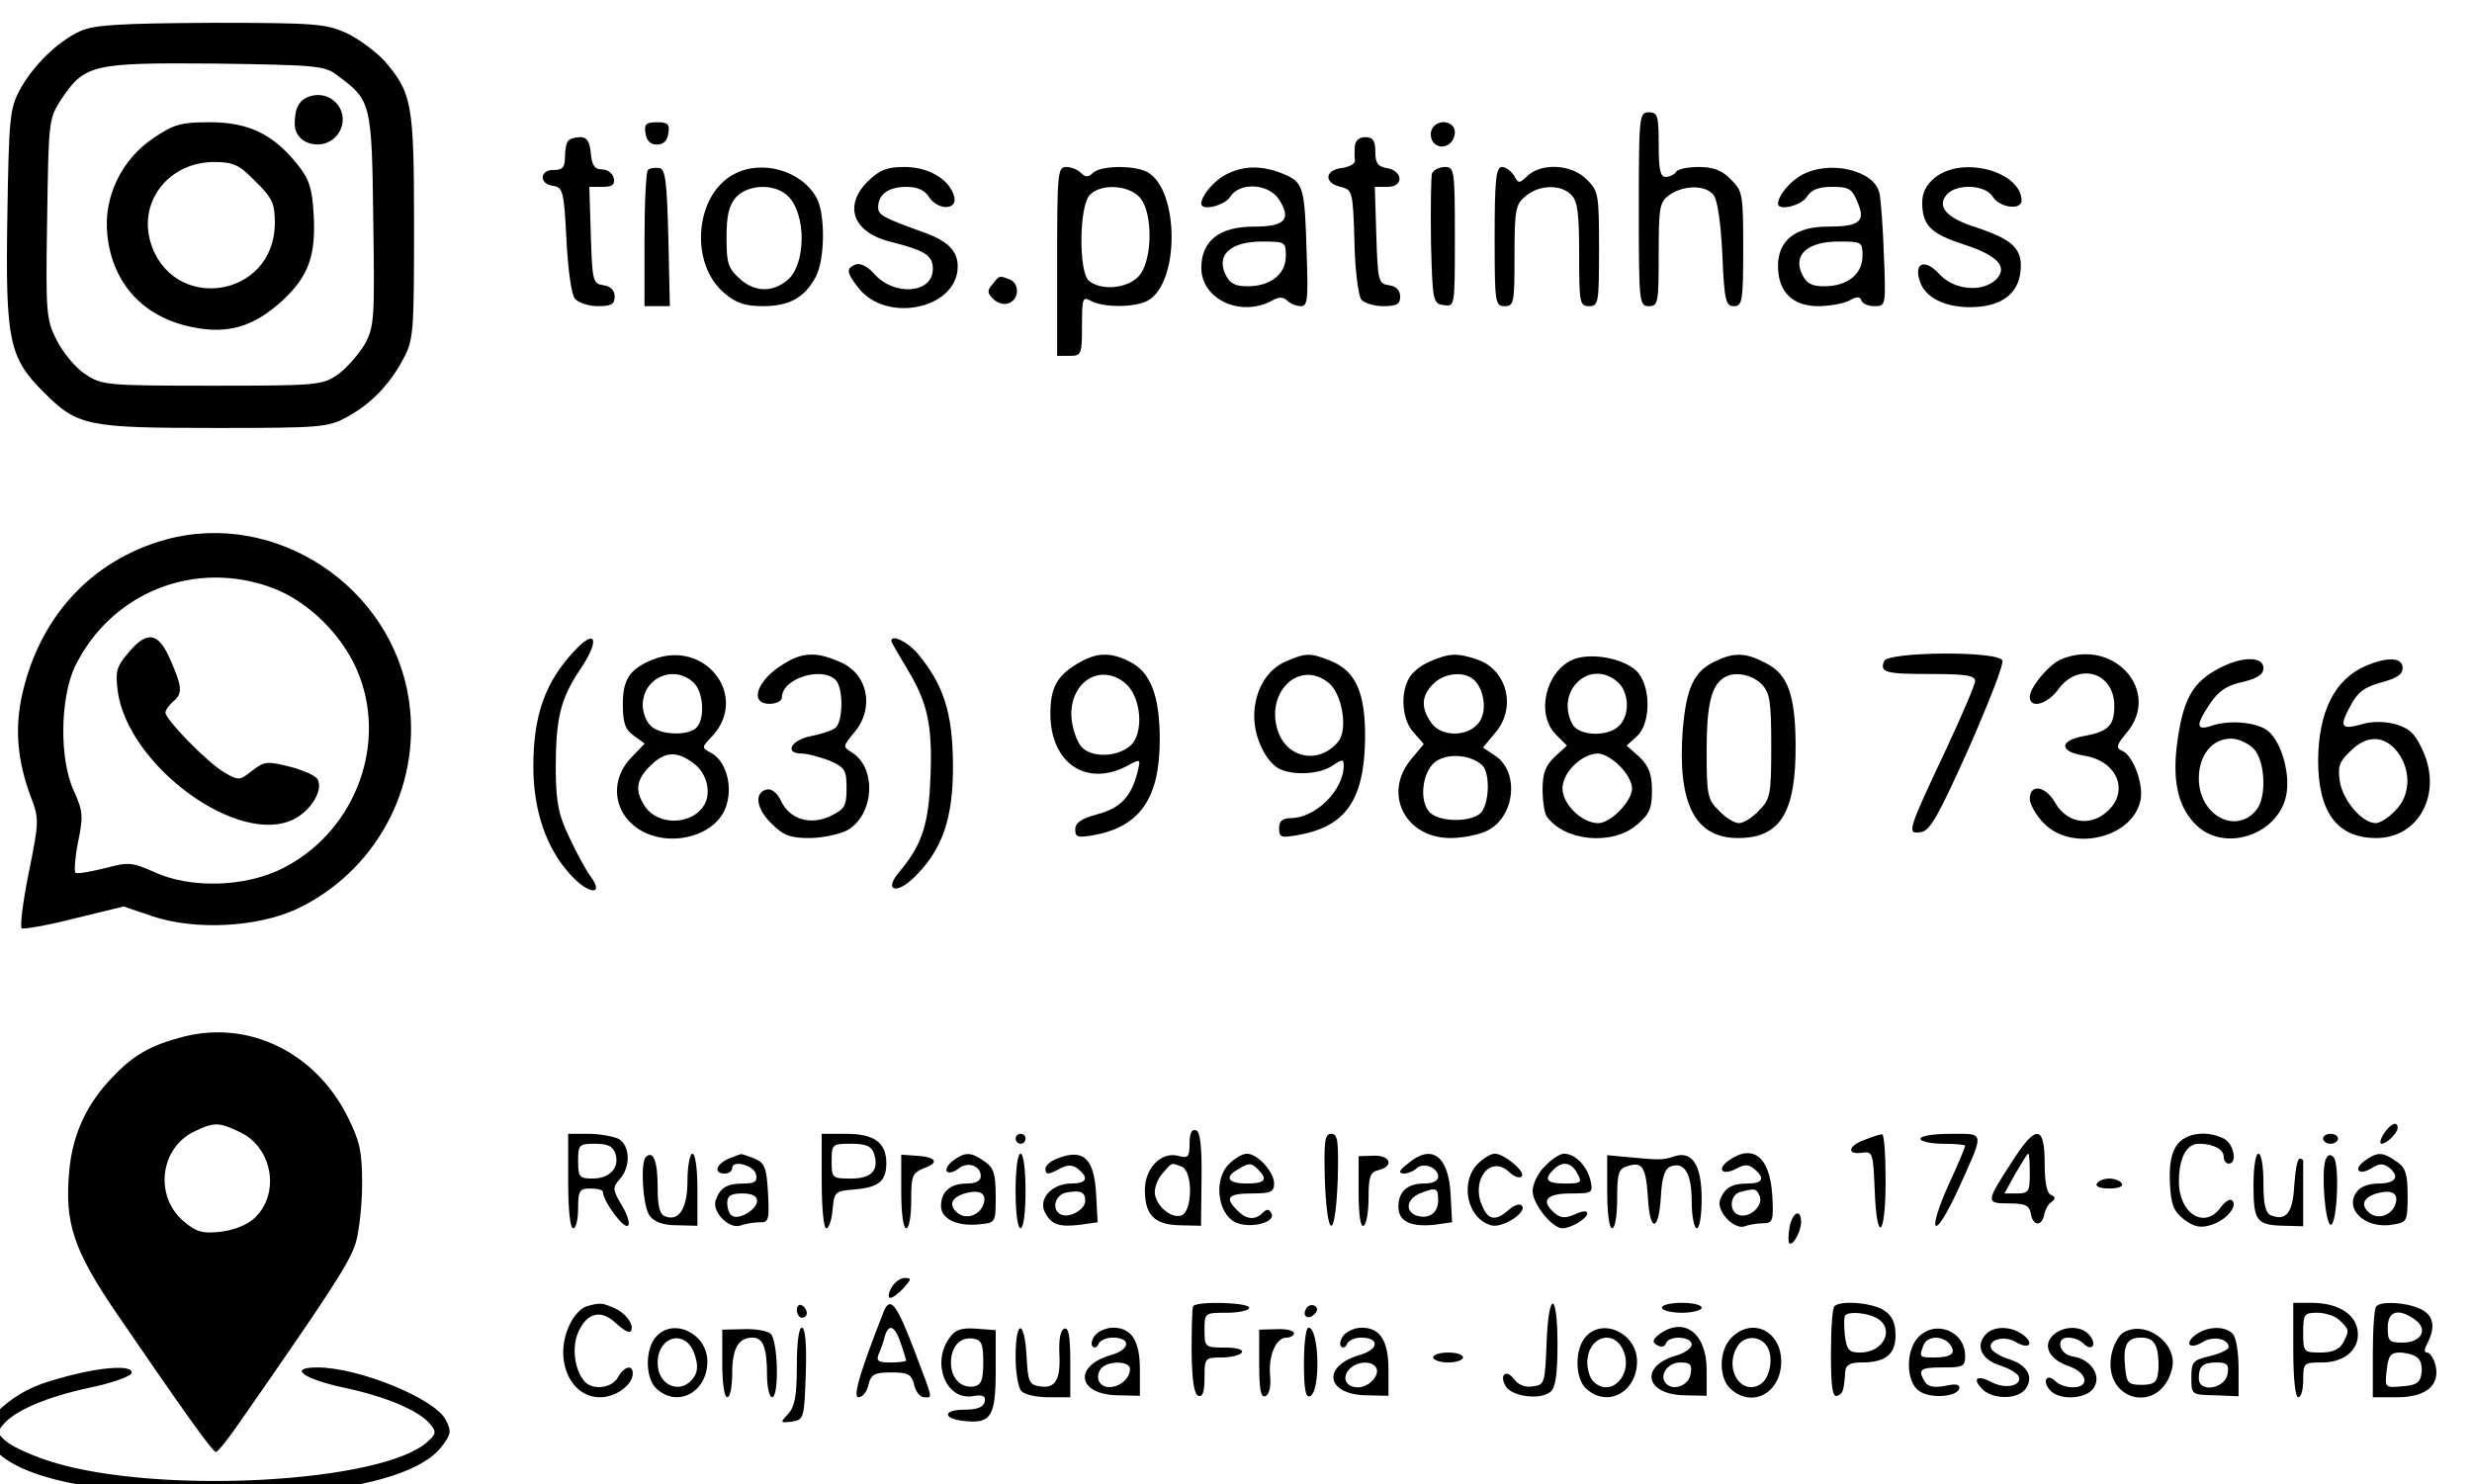 <?xml version="1.0" encoding="UTF-8" standalone="no"?>
<svg
   xmlns:dc="http://purl.org/dc/elements/1.1/"
   xmlns:cc="http://creativecommons.org/ns#"
   xmlns:rdf="http://www.w3.org/1999/02/22-rdf-syntax-ns#"
   xmlns:svg="http://www.w3.org/2000/svg"
   xmlns="http://www.w3.org/2000/svg"
   id="svg8"
   version="1.1"
   viewBox="0 0 174.032 104.522"
   height="104.522mm"
   width="174.032mm">
  <defs
     id="defs2" />
  <g
     transform="translate(-20.533,-45.361)"
     id="layer1">
    <g
       style="fill:#000000;stroke:none"
       transform="matrix(0.035,0,0,-0.035,-123.543,249.468)"
       id="g292">
      <path
         d="m 4279.286,5769.714 c -45,-20 -96,-69 -123,-119 -20,-37 -22,-57 -25,-253 -4,-251 3,-286 74,-356 67,-67 86,-71 344,-71 211,0 227,1 265,22 48,26 86,65 114,118 20,37 21,55 21,266 0,248 -4,268 -60,333 -17,18 -50,43 -75,55 -42,19 -61,21 -272,21 -181,-1 -235,-4 -263,-16 z m 516,-90 c 68,-50 69,-55 72,-290 3,-203 2,-216 -18,-252 -12,-20 -36,-47 -54,-60 -31,-21 -41,-22 -253,-22 -212,0 -221,1 -254,23 -19,12 -44,42 -57,67 -22,43 -23,53 -20,246 3,198 3,201 29,241 47,70 64,73 311,71 201,-3 219,-4 244,-24 z"
         id="path60" />
      <path
         d="m 4739.286,5637.714 c -21,-7 -30,-23 -30,-55 0,-48 71,-58 92,-12 18,40 -20,81 -62,67 z"
         id="path62" />
      <path
         d="m 4426.286,5554.714 c -65,-43 -102,-119 -94,-195 10,-98 72,-166 170,-186 72,-15 124,0 182,53 53,49 68,91 63,175 -3,52 -9,70 -34,101 -48,59 -97,83 -175,83 -57,0 -72,-4 -112,-31 z m 204,-88 c 34,-33 39,-45 39,-83 0,-154 -210,-183 -251,-36 -22,82 40,158 129,158 38,0 50,-5 83,-39 z"
         id="path64" />
      <path
         d="m 7412.857,5410.714 c 0,-188 1,-195 20,-195 19,0 20,7 20,104 0,97 2,106 22,120 29,20 72,20 88,0 8,-9 15,-55 18,-120 4,-93 7,-104 23,-104 17,0 19,9 19,115 0,110 -1,117 -25,140 -17,18 -35,25 -64,25 -22,0 -43,-4 -46,-10 -3,-5 -13,-10 -21,-10 -11,0 -14,15 -14,65 0,58 -2,65 -20,65 -19,0 -20,-7 -20,-195 z"
         id="path66" />
      <path
         d="m 5414.857,5563.714 c 2,-15 10,-23 23,-23 13,0 21,8 23,23 3,18 -1,22 -23,22 -22,0 -26,-4 -23,-22 z"
         id="path68" />
      <path
         d="m 6995.857,5569.714 c -3,-8 -1,-20 5,-26 16,-16 42,-2 42,22 0,24 -38,28 -47,4 z"
         id="path70" />
      <path
         d="m 5259.857,5548.714 c -4,-3 -7,-18 -7,-33 0,-21 -5,-26 -22,-26 -29,1 -31,-28 -2,-32 20,-3 22,-11 27,-108 3,-60 10,-111 17,-119 7,-8 28,-15 46,-15 27,0 34,4 34,19 0,13 -8,21 -22,23 -22,3 -23,8 -26,101 l -3,97 h 26 c 20,0 26,4 23,18 -2,9 -12,17 -23,17 -15,0 -21,8 -23,33 -2,23 -8,32 -21,32 -10,0 -21,-3 -24,-7 z"
         id="path72" />
      <path
         d="m 6841.857,5538.714 c -1,-10 -1,-23 0,-30 1,-6 -11,-13 -26,-15 -35,-4 -37,-30 -3,-38 24,-6 25,-8 28,-110 1,-57 8,-110 14,-117 6,-7 26,-13 44,-13 27,0 34,4 34,19 0,13 -8,21 -22,23 -22,3 -23,8 -26,101 l -3,97 h 26 c 33,0 31,33 -3,38 -17,3 -22,10 -22,33 0,22 -5,29 -20,29 -12,0 -20,-7 -21,-17 z"
         id="path74" />
      <path
         d="m 5419.857,5489.714 c -4,-4 -7,-67 -7,-141 v -133 h 25 26 l -3,137 c -3,115 -6,138 -18,141 -9,1 -19,0 -23,-4 z"
         id="path76" />
      <path
         d="m 5591.857,5480.714 c -78,-42 -89,-180 -18,-239 23,-20 42,-26 78,-26 53,0 84,18 106,60 18,35 19,126 1,158 -30,55 -111,78 -167,47 z m 110,-44 c 37,-37 36,-138 -2,-169 -29,-24 -64,-24 -93,1 -26,23 -29,32 -29,85 0,45 5,65 19,81 25,27 79,28 105,2 z"
         id="path78" />
      <path
         d="m 5861.857,5466.714 c -49,-49 -30,-102 44,-121 72,-18 87,-28 87,-55 0,-50 -78,-56 -119,-9 -12,14 -27,21 -36,18 -20,-8 -19,-16 5,-47 57,-73 200,-42 200,43 0,31 -20,51 -67,68 -83,30 -93,35 -93,51 0,26 21,41 57,41 22,0 37,-7 45,-20 18,-28 58,-27 51,0 -9,35 -51,60 -100,60 -36,0 -50,-6 -74,-29 z"
         id="path80" />
      <path
         d="m 6242.857,5305.714 v -190 h 25 c 24,0 25,3 25,60 0,57 1,60 19,50 26,-13 87,-13 113,1 65,35 64,224 -1,259 -27,14 -94,13 -109,-2 -9,-9 -15,-9 -24,0 -7,7 -20,12 -30,12 -17,0 -18,-14 -18,-190 z m 166,129 c 28,-31 26,-131 -3,-160 -24,-24 -75,-28 -99,-8 -21,17 -20,152 2,173 22,23 77,20 100,-5 z"
         id="path82" />
      <path
         d="m 6580.857,5479.714 c -24,-13 -48,-42 -48,-58 0,-15 47,-4 58,14 19,30 77,27 98,-5 26,-40 13,-55 -51,-55 -69,0 -105,-29 -105,-83 0,-63 79,-100 142,-66 14,8 23,8 31,0 6,-6 18,-11 27,-11 14,0 15,14 12,103 -4,137 -6,146 -47,163 -43,18 -82,17 -117,-2 z m 122,-163 c 0,-37 -31,-61 -77,-61 -26,0 -36,6 -45,25 -18,39 12,65 74,65 47,0 48,-1 48,-29 z"
         id="path84" />
      <path
         d="m 6996.857,5482.714 c -2,-7 -3,-69 -2,-138 3,-120 4,-124 26,-127 22,-3 22,-3 22,137 0,135 -1,141 -20,141 -11,0 -23,-6 -26,-13 z"
         id="path86" />
      <path
         d="m 7122.857,5355.714 c 0,-133 1,-140 20,-140 19,0 20,7 20,101 0,92 2,104 22,120 26,23 71,25 92,3 13,-12 16,-38 16,-120 0,-97 1,-104 20,-104 19,0 20,7 20,115 0,110 -1,117 -25,140 -29,30 -89,34 -118,8 -18,-17 -19,-17 -28,0 -6,9 -17,17 -24,17 -12,0 -15,-24 -15,-140 z"
         id="path88" />
      <path
         d="m 7740.857,5479.714 c -24,-13 -48,-42 -48,-58 0,-15 47,-4 58,14 9,14 23,20 51,20 34,0 40,-4 51,-31 17,-39 4,-49 -61,-49 -64,0 -99,-28 -99,-79 0,-52 29,-81 81,-81 22,0 50,5 62,11 16,9 22,9 25,0 2,-6 14,-11 26,-11 23,0 23,1 19,103 -2,56 -6,112 -9,124 -9,46 -100,68 -156,37 z m 122,-163 c 0,-37 -31,-61 -77,-61 -26,0 -36,6 -45,25 -18,39 12,65 74,65 47,0 48,-1 48,-29 z"
         id="path90" />
      <path
         d="m 8008.857,5474.714 c -18,-15 -26,-30 -26,-52 1,-45 17,-61 84,-83 68,-22 89,-45 65,-70 -28,-27 -84,-22 -114,10 -29,32 -52,24 -40,-13 10,-33 49,-53 101,-53 62,0 98,26 102,74 4,43 -16,62 -88,86 -61,19 -81,42 -61,66 19,23 78,21 93,-4 14,-22 58,-28 58,-7 -2,58 -118,90 -174,46 z"
         id="path92" />
      <path
         d="m 6112.857,5259.714 c -11,-12 -11,-18 2,-30 8,-8 22,-12 31,-8 21,8 22,40 1,48 -21,8 -20,8 -34,-10 z"
         id="path94" />
      <path
         d="m 4449.286,4746 c -151,-42 -257,-159 -290,-320 -13,-65 -7,-127 19,-197 17,-45 17,-49 -4,-153 -12,-59 -18,-109 -14,-112 4,-2 52,6 106,20 l 99,24 59,-20 c 85,-28 207,-22 287,14 159,74 253,244 228,419 -33,230 -268,386 -490,325 z m 215,-97 c 75,-28 146,-100 175,-177 56,-147 -14,-319 -158,-389 -74,-36 -182,-39 -254,-6 -45,20 -52,21 -100,8 -29,-7 -56,-12 -59,-9 -3,2 -1,30 5,61 11,52 10,63 -8,103 -30,64 -28,187 2,251 73,149 241,216 397,158 z"
         id="path96" />
      <path
         d="m 4374.286,4518 c -24,-28 -26,-38 -21,-77 21,-151 245,-314 355,-257 34,18 57,56 48,78 -2,8 -28,20 -56,27 -47,12 -52,11 -77,-8 -25,-20 -27,-20 -56,-3 -33,19 -118,106 -118,120 0,5 7,15 15,22 20,16 19,29 -5,84 -24,56 -47,60 -85,14 z"
         id="path98" />
      <path
         d="m 5272.286,4522.714 c -59,-63 -83,-129 -83,-233 0,-89 26,-165 75,-218 36,-40 69,-42 40,-3 -9,12 -28,47 -42,77 -22,45 -27,69 -28,135 0,106 9,144 49,204 40,59 33,85 -11,38 z"
         id="path100" />
      <path
         d="m 5909.286,4541.714 c 0,-2 16,-29 35,-61 40,-67 49,-115 43,-228 -4,-83 -19,-124 -61,-174 -33,-38 -8,-48 28,-13 58,56 80,120 79,230 -1,103 -19,158 -70,220 -21,25 -54,41 -54,26 z"
         id="path102" />
      <path
         d="m 5429.286,4504.714 c -46,-19 -60,-39 -60,-90 0,-38 5,-51 22,-63 l 22,-16 -27,-28 c -40,-41 -38,-101 4,-136 60,-51 170,-26 188,42 12,40 -3,88 -31,103 -20,11 -20,11 1,33 76,81 -13,197 -119,155 z m 82,-46 c 20,-18 24,-73 6,-91 -17,-17 -74,-15 -92,4 -9,8 -16,27 -16,41 0,55 62,83 102,46 z m 2,-164 c 26,-20 35,-61 18,-85 -25,-38 -91,-39 -117,-1 -21,31 -19,54 10,82 30,30 54,31 89,4 z"
         id="path104" />
      <path
         d="m 5692.286,4495.714 c -53,-32 -70,-80 -28,-80 14,0 25,6 25,13 0,38 80,63 108,35 16,-16 15,-83 0,-96 -7,-6 -30,-13 -50,-17 -40,-8 -54,-35 -18,-35 11,0 36,-7 55,-14 32,-14 35,-19 35,-56 0,-36 -4,-42 -33,-56 -40,-19 -82,-6 -99,31 -7,15 -18,24 -27,23 -27,-5 -24,-37 7,-68 25,-25 39,-30 77,-30 25,0 59,7 75,15 55,29 62,125 11,157 -19,12 -19,12 5,41 41,49 27,119 -31,142 -46,20 -74,19 -112,-5 z"
         id="path106" />
      <path
         d="m 6282.286,4495.714 c -40,-24 -53,-48 -53,-100 0,-99 72,-148 154,-105 28,15 28,15 21,-13 -12,-48 -34,-72 -80,-84 -33,-9 -45,-17 -45,-31 0,-15 5,-17 38,-11 92,17 132,74 132,192 0,87 -18,135 -59,156 -40,21 -69,20 -108,-4 z m 97,-38 c 33,-27 39,-101 11,-126 -26,-23 -76,-25 -97,-4 -9,8 -18,33 -21,54 -9,73 54,119 107,76 z"
         id="path108" />
      <path
         d="m 6702.286,4500.714 c -38,-16 -63,-60 -63,-110 0,-43 23,-90 49,-105 29,-15 83,-12 109,6 19,13 22,13 22,0 0,-50 -57,-106 -107,-106 -16,0 -23,-6 -23,-20 0,-19 4,-20 38,-14 96,17 133,70 135,193 1,92 -18,136 -68,157 -42,17 -51,17 -92,-1 z m 87,-43 c 27,-22 39,-94 19,-118 -36,-44 -97,-36 -119,15 -32,79 38,153 100,103 z"
         id="path110" />
      <path
         d="m 6992.286,4500.714 c -17,-7 -36,-22 -42,-34 -18,-32 -13,-85 10,-109 l 20,-23 -25,-30 c -58,-69 -13,-159 79,-159 25,0 59,7 74,15 56,28 65,119 15,151 l -24,16 25,30 c 43,50 24,126 -36,147 -41,14 -57,13 -96,-4 z m 84,-33 c 22,-14 32,-57 19,-83 -17,-35 -78,-39 -100,-7 -21,30 -20,54 4,78 20,20 55,26 77,12 z m 20,-174 c 19,-15 16,-83 -3,-99 -21,-17 -78,-17 -99,1 -26,22 -17,91 15,107 26,14 65,9 87,-9 z"
         id="path112" />
      <path
         d="m 7293.286,4508.714 c -63,-13 -92,-110 -47,-155 l 22,-22 -24,-22 c -19,-18 -25,-33 -25,-66 0,-24 4,-48 8,-54 35,-50 131,-60 181,-18 26,22 31,33 31,69 0,34 -6,49 -25,68 l -26,23 21,19 c 29,27 28,104 -2,132 -24,22 -77,34 -114,26 z m 78,-50 c 22,-20 24,-66 2,-87 -22,-23 -81,-21 -94,3 -36,68 37,134 92,84 z m 3,-168 c 14,-13 25,-33 25,-45 0,-26 -43,-70 -68,-70 -33,0 -72,38 -72,70 0,32 39,70 72,70 10,0 30,-11 43,-25 z"
         id="path114" />
      <path
         d="m 7563.286,4499.714 c -40,-20 -55,-53 -62,-136 -11,-148 24,-218 111,-218 86,0 117,52 116,190 -1,99 -16,140 -60,162 -42,22 -65,22 -105,2 z m 96,-44 c 17,-17 20,-33 20,-125 0,-99 -2,-107 -25,-130 -13,-14 -31,-25 -40,-25 -9,0 -27,11 -40,25 -23,22 -25,31 -25,120 0,91 9,131 34,147 20,14 56,8 76,-12 z"
         id="path116" />
      <path
         d="m 7906.286,4501.714 c -9,-23 2,-26 95,-26 69,0 88,-3 88,-14 0,-8 -27,-70 -59,-139 -77,-163 -79,-170 -50,-165 18,2 35,32 96,168 40,91 71,170 68,177 -7,20 -231,18 -238,-1 z"
         id="path118" />
      <path
         d="m 8263.286,4505.714 c -25,-10 -64,-57 -64,-76 0,-25 36,-15 58,16 41,55 112,33 112,-34 0,-40 -12,-52 -62,-61 -49,-9 -49,-31 0,-39 72,-11 95,-78 41,-118 -34,-25 -76,-15 -98,23 -19,34 -51,39 -51,8 0,-11 13,-34 29,-50 58,-58 179,-28 194,48 6,33 -16,91 -38,99 -12,5 -11,11 10,36 70,83 -25,191 -131,148 z"
         id="path120" />
      <path
         d="m 8579.286,4486.714 c -51,-27 -70,-59 -82,-139 -13,-84 -1,-141 39,-178 58,-53 164,-16 179,63 8,42 -9,103 -35,127 -21,19 -80,25 -118,11 -29,-9 -29,3 0,46 17,25 33,36 65,43 30,7 42,15 42,28 0,24 -44,24 -90,-1 z m 70,-161 c 23,-23 27,-95 7,-122 -41,-53 -117,-13 -117,62 0,47 27,80 65,80 14,0 34,-9 45,-20 z"
         id="path122" />
      <path
         d="m 8874.286,4491.714 c -62,-27 -94,-92 -95,-189 0,-105 38,-157 117,-157 85,0 133,88 94,175 -16,35 -26,45 -55,54 -23,6 -48,6 -68,0 -42,-12 -46,-5 -23,37 14,27 28,38 62,47 30,8 43,16 43,29 0,22 -31,23 -75,4 z m 64,-172 c 29,-37 27,-89 -4,-119 -13,-14 -31,-25 -39,-25 -27,0 -65,44 -72,82 -5,31 -2,41 20,62 33,34 69,33 95,0 z"
         id="path124" />
      <path
         d="m 4487.857,3746.714 c -67,-17 -103,-37 -146,-83 -51,-53 -79,-113 -86,-186 -10,-106 8,-160 95,-288 132,-193 193,-279 200,-279 4,0 26,28 50,63 184,264 219,319 231,357 7,23 13,77 13,120 0,66 -5,86 -30,136 -65,128 -197,192 -327,160 z m 112,-193 c 65,-31 81,-124 28,-173 -14,-13 -41,-24 -67,-27 -37,-4 -49,-1 -75,21 -59,50 -48,146 20,180 41,20 51,20 94,-1 z"
         id="path126" />
      <path
         d="m 8911.286,3550.714 c -7,-11 -9,-20 -4,-20 10,0 32,22 32,32 0,15 -15,8 -28,-12 z"
         id="path128" />
      <path
         d="m 6509.286,3531.714 c 0,-28 -3,-31 -24,-25 -34,8 -66,-26 -66,-69 0,-50 19,-70 70,-71 l 43,-1 1,94 c 1,67 -3,96 -11,98 -9,3 -13,-6 -13,-26 z m -16,-47 c 23,-9 22,-89 0,-98 -21,-8 -54,21 -54,47 0,11 7,29 17,39 18,21 16,20 37,12 z"
         id="path130" />
      <path
         d="m 5259.286,3455.714 c 0,-57 4,-95 10,-95 6,0 10,18 10,40 0,36 3,40 25,40 14,0 25,-3 25,-7 0,-18 41,-74 50,-68 5,3 0,21 -12,41 -19,32 -19,36 -4,53 22,24 21,68 -3,81 -11,5 -38,10 -60,10 h -41 z m 95,55 c 9,-28 -11,-50 -46,-50 -26,0 -29,3 -29,35 0,33 2,35 34,35 26,0 36,-5 41,-20 z"
         id="path132" />
      <path
         d="m 5769.286,3455.714 c 0,-53 4,-95 9,-95 6,0 11,17 13,38 3,35 5,37 43,40 50,4 65,17 65,53 0,41 -24,59 -81,59 h -49 z m 105,56 c 11,-34 -4,-51 -46,-51 -38,0 -39,1 -39,35 0,34 1,35 39,35 30,0 41,-5 46,-19 z"
         id="path134" />
      <path
         d="m 6159.286,3540.714 c 0,-5 5,-10 10,-10 6,0 10,5 10,10 0,6 -4,10 -10,10 -5,0 -10,-4 -10,-10 z"
         id="path136" />
      <path
         d="m 6781.286,3458.714 c 2,-54 7,-93 13,-93 6,0 11,39 13,93 2,78 0,92 -13,92 -13,0 -15,-14 -13,-92 z"
         id="path138" />
      <path
         d="m 7867.286,3538.714 c -34,-12 -37,-31 -5,-26 21,3 22,-1 25,-74 4,-111 22,-97 22,17 0,52 -3,95 -7,94 -5,0 -20,-5 -35,-11 z"
         id="path140" />
      <path
         d="m 7979.286,3540.714 c 0,-5 20,-10 45,-10 25,0 45,-2 45,-4 0,-3 -15,-39 -34,-80 -19,-42 -30,-78 -25,-81 5,-4 24,28 43,69 56,123 57,116 -13,116 -34,0 -61,-4 -61,-10 z"
         id="path142" />
      <path
         d="m 8164.286,3495.714 c -54,-83 -54,-85 -7,-85 33,0 41,-4 44,-20 4,-26 22,-27 27,-3 2,10 8,22 15,26 8,6 8,10 -1,14 -9,3 -13,26 -13,64 0,77 -18,78 -65,4 z m 35,-25 c 0,-36 -2,-40 -26,-40 h -25 l 22,40 c 13,22 24,40 26,40 2,0 3,-18 3,-40 z"
         id="path144" />
      <path
         d="m 8494.286,3526.714 c -11,-16 -15,-41 -13,-77 2,-43 8,-55 29,-72 21,-15 33,-17 55,-10 30,10 53,38 41,49 -4,4 -14,-2 -23,-14 -32,-45 -84,-13 -84,52 0,47 15,76 40,76 29,0 50,-11 50,-26 0,-8 5,-14 10,-14 18,0 11,39 -9,50 -35,18 -79,12 -96,-14 z"
         id="path146" />
      <path
         d="m 8789.286,3540.714 c 0,-5 7,-10 15,-10 8,0 15,5 15,10 0,6 -7,10 -15,10 -8,0 -15,-4 -15,-10 z"
         id="path148" />
      <path
         d="m 5415.286,3503.714 c -11,-12 -6,-99 8,-118 9,-12 26,-19 55,-19 l 41,-1 v 73 c 0,41 -4,72 -10,72 -5,0 -10,-24 -10,-54 0,-56 -17,-83 -45,-72 -11,4 -15,20 -15,60 0,51 -9,74 -24,59 z"
         id="path150" />
      <path
         d="m 5582.286,3500.714 c -26,-11 -31,-30 -8,-30 8,0 15,5 15,11 0,18 45,5 48,-13 3,-14 -3,-18 -25,-18 -33,0 -47,-8 -56,-33 -9,-24 28,-61 51,-51 9,3 26,6 37,6 18,-1 20,4 17,59 -3,53 -7,61 -29,70 -13,5 -25,9 -26,8 -1,0 -12,-4 -24,-9 z m 57,-85 c 0,-17 -36,-39 -50,-30 -6,3 -10,15 -10,26 0,14 7,19 30,19 20,0 30,-5 30,-15 z"
         id="path152" />
      <path
         d="m 5929.286,3434.714 c 0,-43 4,-74 10,-74 6,0 10,25 10,55 0,51 2,56 26,66 32,11 24,23 -17,25 l -29,2 z"
         id="path154" />
      <path
         d="m 6033.286,3496.714 c -10,-8 -16,-18 -12,-22 4,-4 14,-1 23,6 18,15 45,6 45,-15 0,-10 -10,-15 -28,-15 -33,0 -52,-16 -52,-45 0,-26 32,-42 78,-37 32,3 32,4 32,57 0,44 -4,57 -22,69 -28,20 -39,20 -64,2 z m 61,-89 c -9,-22 -35,-30 -52,-16 -19,16 -12,32 18,40 29,7 42,-2 34,-24 z"
         id="path156" />
      <path
         d="m 6159.286,3435.714 c 0,-43 4,-75 10,-75 6,0 10,32 10,75 0,43 -4,75 -10,75 -6,0 -10,-32 -10,-75 z"
         id="path158" />
      <path
         d="m 6242.286,3500.714 c -13,-5 -23,-14 -23,-20 0,-13 6,-13 31,1 15,7 24,7 35,-2 22,-18 17,-29 -14,-29 -39,0 -67,-31 -53,-58 13,-25 28,-30 71,-25 l 35,5 -3,56 c -4,74 -26,93 -79,72 z m 57,-85 c 0,-17 -30,-34 -47,-28 -22,8 -15,41 10,45 28,5 37,1 37,-17 z"
         id="path160" />
      <path
         d="m 6588.286,3489.714 c -31,-31 -23,-99 13,-117 30,-14 84,0 72,19 -4,8 -9,8 -17,0 -15,-15 -33,-14 -51,5 -26,25 -19,34 29,34 38,0 45,3 45,20 0,23 -33,60 -55,60 -8,0 -24,-9 -36,-21 z m 59,-11 c 20,-20 14,-28 -23,-28 -38,0 -46,13 -17,29 22,13 26,13 40,-1 z"
         id="path162" />
      <path
         d="m 6849.286,3432.714 c 0,-46 4,-71 10,-67 6,3 10,29 10,57 0,41 3,51 20,55 32,8 24,30 -10,29 l -30,-1 z"
         id="path164" />
      <path
         d="m 6948.286,3490.714 c -18,-14 -20,-19 -8,-20 8,0 20,5 25,10 14,14 44,2 44,-16 0,-9 -11,-14 -28,-14 -34,0 -52,-16 -52,-47 0,-29 25,-41 72,-36 l 36,5 -3,56 c -4,78 -38,103 -86,62 z m 61,-74 c 0,-26 -20,-39 -45,-30 -22,9 -18,33 8,44 33,13 37,12 37,-14 z"
         id="path166" />
      <path
         d="m 7089.286,3490.714 c -37,-37 -22,-110 26,-124 23,-7 75,27 62,40 -5,4 -16,0 -26,-9 -26,-23 -41,-21 -53,7 -24,52 15,104 53,70 10,-10 21,-14 26,-10 9,9 -35,46 -54,46 -8,0 -23,-9 -34,-20 z"
         id="path168" />
      <path
         d="m 7224.286,3485.714 c -14,-13 -25,-36 -25,-50 0,-26 39,-75 60,-75 18,0 50,20 50,30 0,6 -11,5 -25,-2 -19,-8 -28,-8 -40,2 -30,25 -18,40 31,40 45,0 46,1 40,28 -8,29 -31,52 -53,52 -8,0 -25,-11 -38,-25 z m 65,-15 c 10,-18 8,-20 -25,-20 -37,0 -43,8 -23,28 18,18 36,15 48,-8 z"
         id="path170" />
      <path
         d="m 7349.286,3434.714 c 0,-43 4,-74 10,-74 6,0 10,26 10,59 0,52 3,61 21,66 30,10 37,-2 41,-65 4,-70 22,-67 26,4 2,38 8,56 19,60 28,11 43,-13 43,-70 0,-30 5,-54 10,-54 6,0 10,26 10,59 0,68 -19,97 -54,86 -23,-8 -31,-8 -93,-2 l -43,4 z"
         id="path172" />
      <path
         d="m 7593.286,3496.714 c -25,-18 -12,-31 16,-16 16,9 25,9 36,-1 22,-18 17,-29 -13,-29 -33,0 -47,-9 -56,-33 -8,-22 28,-61 50,-53 8,3 24,6 36,6 20,0 22,4 19,57 -5,77 -39,104 -88,69 z m 63,-72 c 7,-20 -22,-45 -43,-37 -20,7 -17,41 4,46 30,8 32,7 39,-9 z"
         id="path174" />
      <path
         d="m 8649.286,3446.714 c 0,-72 6,-80 63,-81 l 37,-1 v 63 c 0,35 0,65 0,68 0,3 -3,5 -7,5 -5,0 -9,-24 -11,-54 -3,-55 -16,-72 -47,-60 -11,5 -15,22 -15,65 0,33 -4,59 -10,59 -6,0 -10,-28 -10,-64 z"
         id="path176" />
      <path
         d="m 8794.286,3498.714 c -9,-24 -1,-128 10,-131 13,-3 19,123 6,136 -7,7 -12,5 -16,-5 z"
         id="path178" />
      <path
         d="m 8873.286,3496.714 c -25,-18 -12,-31 14,-15 16,10 23,10 36,0 21,-18 11,-31 -23,-31 -15,0 -32,-5 -39,-12 -34,-34 9,-80 66,-71 31,5 32,6 32,59 0,43 -4,56 -22,68 -28,20 -39,20 -64,2 z m 61,-89 c -9,-22 -35,-30 -52,-16 -19,16 -12,32 18,40 29,7 42,-2 34,-24 z"
         id="path180" />
      <path
         d="m 8334.286,3450.714 c -4,-6 7,-10 25,-10 18,0 29,4 25,10 -3,6 -15,10 -25,10 -10,0 -22,-4 -25,-10 z"
         id="path182" />
      <path
         d="m 7716.286,3363.714 c -3,-16 -3,-30 -1,-33 7,-7 24,23 24,43 0,27 -17,20 -23,-10 z"
         id="path184" />
      <path
         d="m 5909.286,3240.714 c -6,-11 -7,-20 -2,-20 5,0 17,9 27,20 16,18 16,20 2,20 -9,0 -21,-9 -27,-20 z"
         id="path186" />
      <path
         d="m 5296.286,3203.714 c -9,-2 -24,-17 -32,-33 -36,-69 -3,-150 59,-150 32,0 66,25 66,48 0,19 -18,14 -30,-8 -12,-22 -52,-27 -68,-7 -19,23 -25,67 -12,97 17,40 46,48 76,19 13,-12 26,-20 29,-17 10,10 -6,35 -31,47 -26,11 -28,12 -57,4 z"
         id="path188" />
      <path
         d="m 5719.286,3196.714 c 0,-9 5,-16 10,-16 6,0 10,4 10,9 0,6 -4,13 -10,16 -5,3 -10,-1 -10,-9 z"
         id="path190" />
      <path
         d="m 5894.286,3193.714 c -48,-122 -63,-173 -51,-173 8,0 17,11 20,25 5,21 12,25 46,25 34,0 41,-4 46,-25 3,-14 12,-25 20,-25 17,0 20,-10 -20,95 -35,92 -48,109 -61,78 z m 34,-64 c 6,-18 11,-34 11,-35 0,-2 -14,-4 -31,-4 -26,0 -30,3 -24,18 4,9 10,25 12,35 8,26 20,21 32,-14 z"
         id="path192" />
      <path
         d="m 6516.286,3203.714 c -2,-5 -3,-46 -3,-92 1,-58 5,-86 14,-88 8,-3 12,8 12,36 0,40 1,41 34,41 19,0 38,5 41,10 4,6 -10,10 -34,10 -40,0 -41,1 -41,35 0,35 0,35 45,35 25,0 45,5 45,10 0,11 -107,14 -113,3 z"
         id="path194" />
      <path
         d="m 6744.286,3199.714 c -10,-15 3,-25 16,-12 7,7 7,13 1,17 -6,3 -14,1 -17,-5 z"
         id="path196" />
      <path
         d="m 7227.286,3128.714 c -3,-79 -4,-83 -27,-86 -15,-3 -30,3 -38,14 -16,22 -31,9 -17,-14 13,-21 70,-28 90,-11 10,8 14,35 14,95 0,109 -18,110 -22,2 z"
         id="path198" />
      <path
         d="m 7459.286,3200.714 c 0,-5 18,-10 40,-10 22,0 40,5 40,10 0,6 -18,10 -40,10 -22,0 -40,-4 -40,-10 z"
         id="path200" />
      <path
         d="m 7806.286,3203.714 c -4,-3 -7,-46 -7,-95 0,-67 3,-89 13,-85 11,4 13,9 16,50 1,12 10,17 32,17 49,0 69,16 69,55 0,24 -7,39 -22,49 -22,16 -89,22 -101,9 z m 84,-23 c 39,-21 16,-70 -32,-70 -23,0 -27,5 -31,35 -2,20 -2,38 1,40 8,8 42,5 62,-5 z"
         id="path202" />
      <path
         d="m 8729.286,3115.714 c 0,-57 4,-95 10,-95 6,0 10,16 10,35 0,34 1,35 38,35 42,0 72,23 72,56 0,39 -37,64 -94,64 h -36 z m 94,59 c 19,-18 19,-20 6,-45 -8,-13 -21,-19 -45,-19 -34,0 -35,1 -35,40 0,38 2,40 29,40 16,0 37,-7 45,-16 z"
         id="path204" />
      <path
         d="m 8896.286,3203.714 c -4,-3 -7,-46 -7,-95 v -88 h 48 c 59,0 88,24 78,65 -4,14 -11,25 -17,25 -6,0 -6,6 1,19 17,33 12,57 -15,69 -28,13 -78,16 -88,5 z m 78,-27 c 27,-19 13,-46 -25,-46 -27,0 -30,3 -30,30 0,34 22,40 55,16 z m 3,-75 c 8,-4 12,-19 10,-32 -2,-19 -10,-25 -39,-27 -35,-3 -35,-3 -31,33 3,28 8,35 26,35 11,0 27,-4 34,-9 z"
         id="path206" />
      <path
         d="m 5436.286,3142.714 c -23,-25 -22,-85 1,-105 43,-39 102,-6 102,55 0,56 -68,89 -103,50 z m 77,-35 c 7,-19 7,-34 0,-45 -25,-39 -74,-20 -74,27 0,55 57,69 74,18 z"
         id="path208" />
      <path
         d="m 5569.286,3088.714 c 0,-39 4,-68 10,-68 6,0 10,22 10,48 0,50 12,72 41,72 21,0 29,-20 29,-76 0,-24 5,-44 10,-44 15,0 12,116 -3,128 -7,6 -32,10 -55,9 l -42,-1 z"
         id="path210" />
      <path
         d="m 5719.286,3083.714 c 0,-59 -4,-81 -17,-96 -17,-18 -17,-19 7,-16 24,4 25,6 28,97 2,59 -1,92 -8,92 -6,0 -10,-30 -10,-77 z"
         id="path212" />
      <path
         d="m 6025.286,3138.714 c -35,-50 -6,-123 46,-116 22,4 28,1 26,-11 -3,-11 -15,-16 -41,-16 -45,0 -44,-19 2,-23 52,-5 61,10 61,102 v 81 l -39,3 c -31,2 -43,-2 -55,-20 z m 69,-48 c 0,-35 -4,-45 -18,-48 -26,-5 -47,16 -47,47 0,33 18,53 45,49 17,-3 20,-11 20,-48 z"
         id="path214" />
      <path
         d="m 6159.286,3102.714 c 0,-32 5,-63 12,-70 7,-7 31,-12 55,-12 h 43 v 71 c 0,51 -3,70 -12,67 -8,-3 -11,-21 -10,-49 3,-54 -8,-72 -39,-67 -22,3 -24,9 -27,61 -4,75 -22,74 -22,-1 z"
         id="path216" />
      <path
         d="m 6319.286,3145.714 c -7,-9 -9,-19 -5,-23 4,-4 10,-1 12,6 3,6 15,12 28,12 38,0 36,-24 -3,-35 -76,-22 -68,-79 12,-81 l 46,-1 v 53 c 0,58 -17,84 -54,84 -13,0 -29,-7 -36,-15 z m 70,-68 c 0,-32 -52,-51 -63,-23 -3,7 0,19 6,25 15,15 57,14 57,-2 z"
         id="path218" />
      <path
         d="m 6649.286,3087.714 c 0,-50 3,-68 12,-65 8,3 12,18 10,41 -4,41 12,77 33,77 8,0 15,4 15,9 0,5 -16,9 -35,8 l -35,-1 z"
         id="path220" />
      <path
         d="m 6739.286,3089.714 c 0,-51 3,-70 12,-67 22,8 19,138 -3,138 -5,0 -9,-32 -9,-71 z"
         id="path222" />
      <path
         d="m 6819.286,3145.714 c -7,-9 -9,-19 -5,-23 4,-4 10,-1 12,6 3,6 15,12 28,12 38,0 36,-24 -3,-35 -76,-22 -68,-79 12,-81 l 46,-1 v 53 c 0,58 -17,84 -54,84 -13,0 -29,-7 -36,-15 z m 65,-65 c 9,-15 -14,-40 -36,-40 -24,0 -33,18 -19,35 14,17 46,20 55,5 z"
         id="path224" />
      <path
         d="m 7306.286,3142.714 c -23,-25 -22,-85 1,-105 43,-39 102,-6 102,55 0,56 -68,89 -103,50 z m 75,-27 c 22,-49 -25,-98 -60,-63 -7,7 -12,24 -12,38 0,51 52,69 72,25 z"
         id="path226" />
      <path
         d="m 7454.286,3147.714 c -14,-11 -15,-16 -5,-22 9,-5 15,-4 18,3 5,17 52,15 52,-2 0,-7 -14,-17 -31,-22 -74,-21 -63,-78 15,-80 l 46,-1 v 52 c 0,74 -45,108 -95,72 z m 63,-79 c -3,-24 -34,-36 -49,-21 -16,16 2,43 28,43 20,0 24,-4 21,-22 z"
         id="path228" />
      <path
         d="m 7599.286,3140.714 c -26,-26 -26,-81 -2,-103 44,-40 102,-8 102,55 0,61 -58,90 -100,48 z m 69,-14 c 17,-20 10,-67 -11,-80 -38,-23 -72,29 -48,73 12,24 42,27 59,7 z"
         id="path230" />
      <path
         d="m 7974.286,3140.714 c -25,-27 -24,-89 2,-107 21,-16 75,-13 81,4 2,9 -5,11 -28,6 -22,-4 -35,-2 -41,8 -15,25 -10,29 36,29 41,0 45,2 45,23 0,51 -61,74 -95,37 z m 64,-13 c 14,-18 4,-27 -31,-27 -30,0 -31,1 -22,24 7,20 38,21 53,3 z"
         id="path232" />
      <path
         d="m 8109.286,3145.714 c -19,-23 -7,-49 30,-61 19,-6 36,-16 38,-23 6,-18 -27,-25 -54,-11 -30,16 -41,8 -19,-14 20,-20 68,-21 85,-1 19,23 7,49 -30,61 -19,6 -36,16 -38,23 -6,17 28,26 50,12 27,-16 38,-3 14,15 -25,18 -60,18 -76,-1 z"
         id="path234" />
      <path
         d="m 8245.286,3144.714 c -21,-21 -6,-49 34,-62 36,-13 41,-42 7,-42 -13,0 -28,5 -35,12 -17,17 -28,2 -12,-17 19,-23 77,-19 90,6 14,25 -9,56 -43,61 -28,4 -36,38 -10,38 11,0 24,-5 31,-12 17,-17 28,-2 12,17 -16,20 -54,19 -74,-1 z"
         id="path236" />
      <path
         d="m 8387.286,3150.714 c -10,-6 -20,-26 -24,-45 -17,-94 99,-121 122,-28 13,51 -53,100 -98,73 z m 68,-34 c 3,-13 4,-35 2,-47 -2,-19 -9,-24 -33,-24 -27,0 -30,4 -33,33 -5,47 3,62 32,62 19,0 27,-7 32,-24 z"
         id="path238" />
      <path
         d="m 8533.286,3146.714 c -24,-18 -13,-31 14,-15 20,13 52,7 52,-10 0,-5 -17,-13 -37,-18 -35,-8 -38,-12 -38,-43 0,-35 0,-35 48,-36 l 47,-2 v 57 c 0,31 -5,62 -12,69 -16,16 -50,15 -74,-2 z m 64,-78 c -4,-31 -58,-40 -58,-10 0,25 8,32 37,32 20,0 24,-5 21,-22 z"
         id="path240" />
      <path
         d="m 6999.286,3100.714 c 0,-5 14,-10 30,-10 17,0 30,5 30,10 0,6 -13,10 -30,10 -16,0 -30,-4 -30,-10 z"
         id="path242" />
      <path
         d="m 4235.857,3058.714 c -53,-14 -84,-31 -115,-58 -42,-38 -43,-39 -28,-67 35,-66 173,-103 415,-110 259,-7 447,30 498,99 18,24 19,30 7,53 -23,43 -175,105 -258,105 -60,0 -29,-23 55,-41 84,-18 150,-46 173,-74 11,-14 11,-19 -6,-34 -89,-83 -540,-108 -756,-41 -36,11 -76,29 -89,39 -20,16 -22,21 -9,36 23,28 88,56 173,74 44,9 83,23 85,29 6,18 -62,14 -145,-10 z"
         id="path244" />
    </g>
  </g>
</svg>
